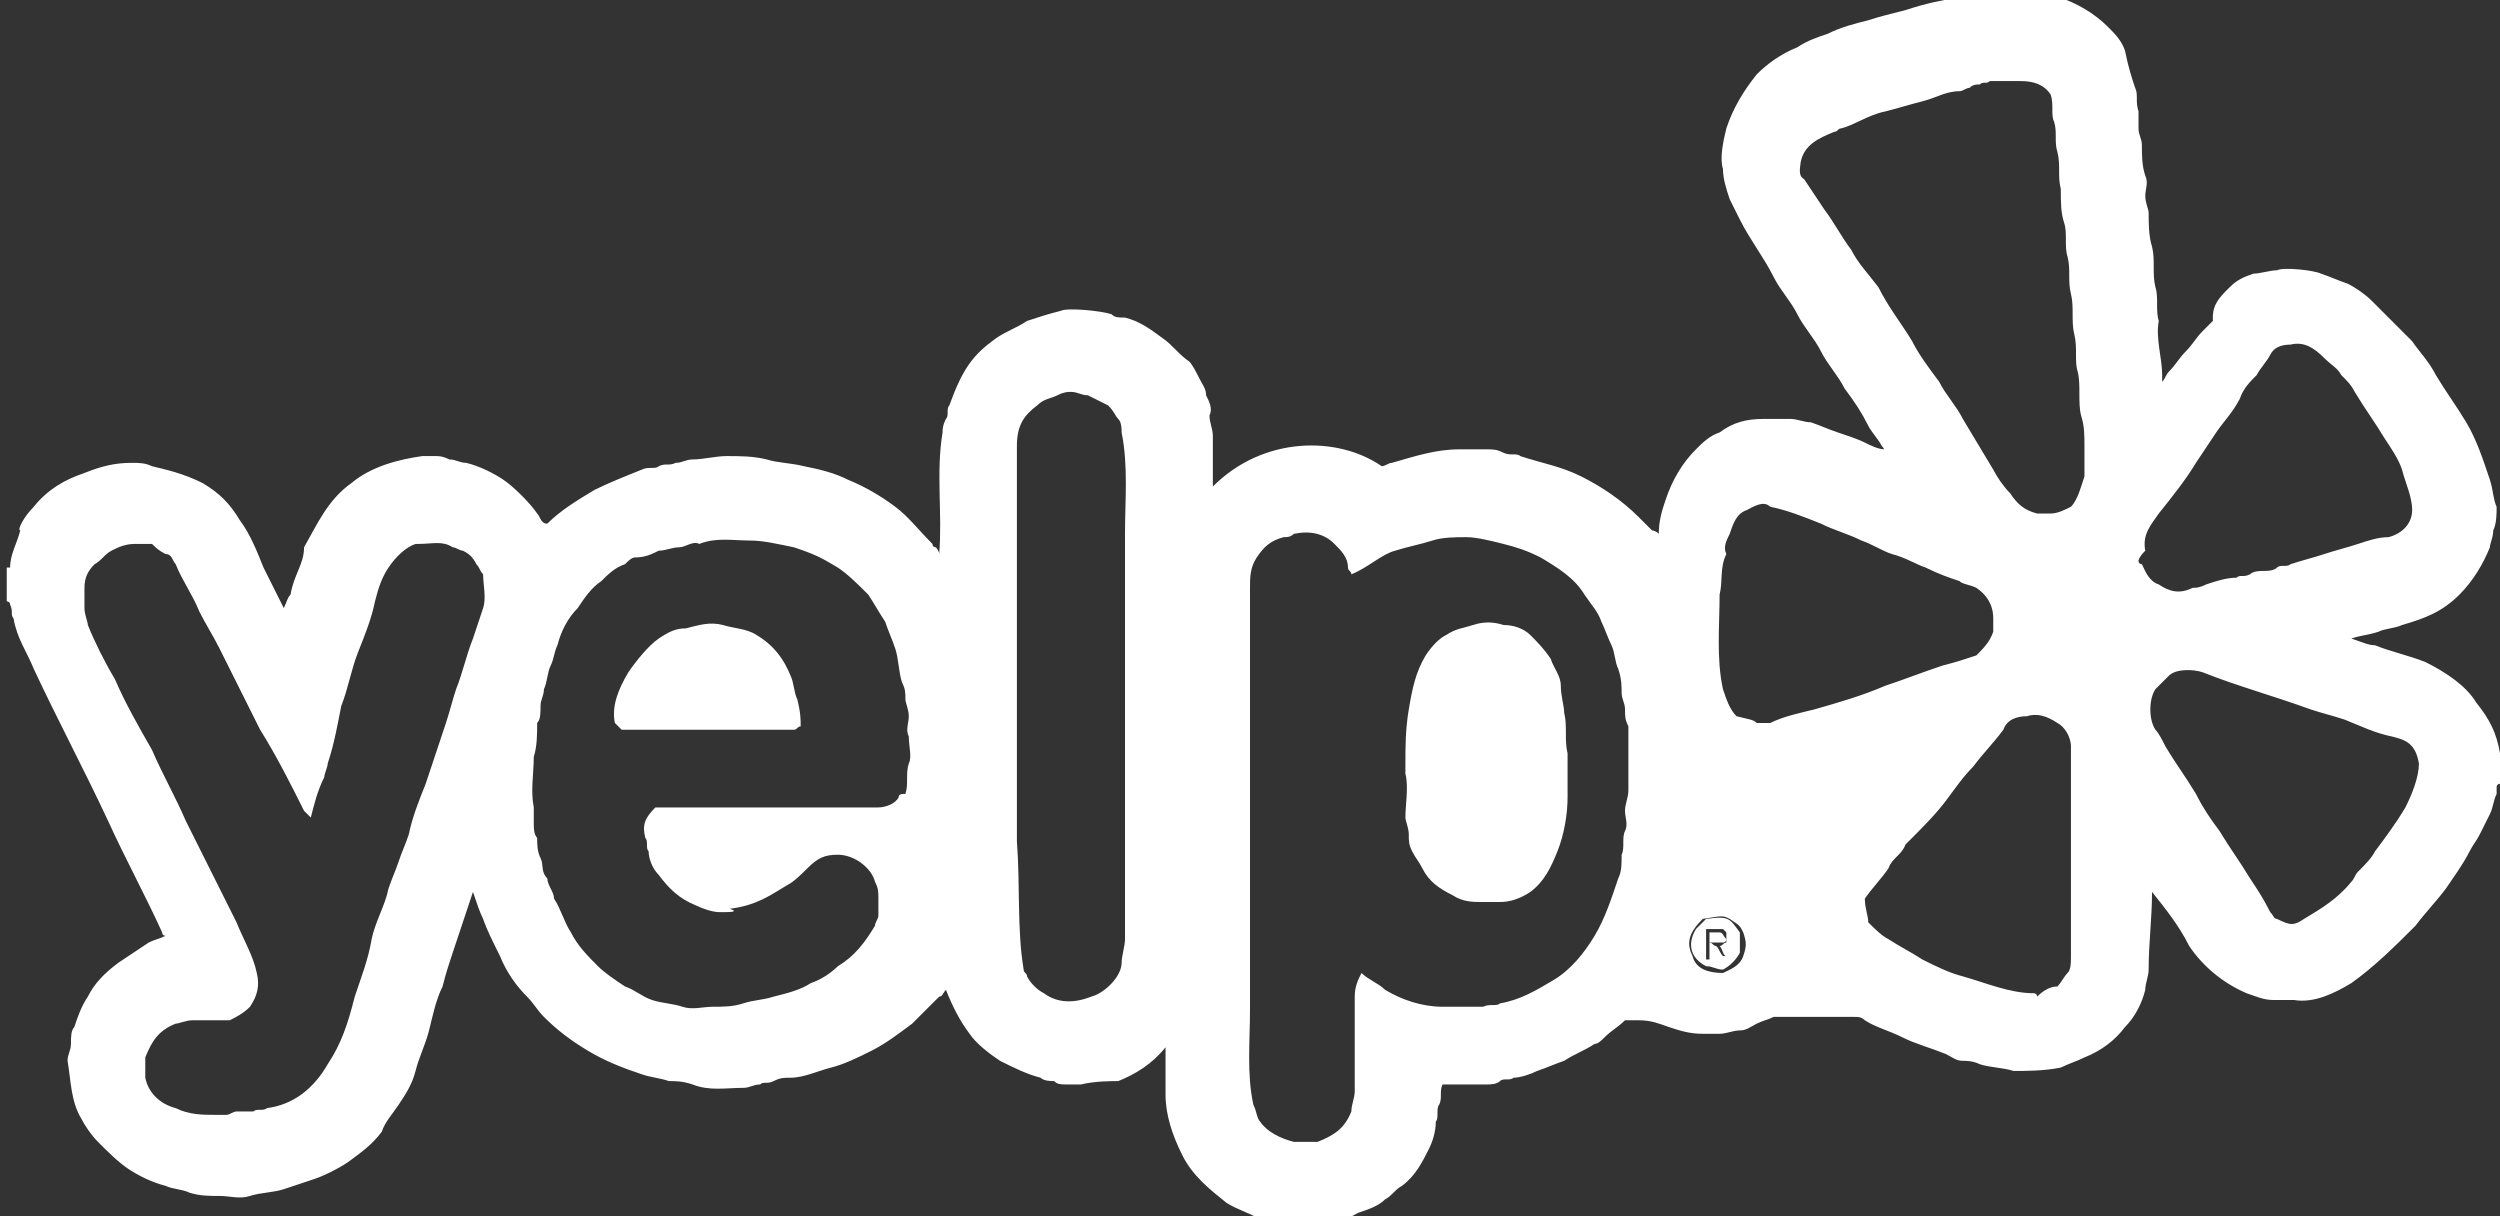 <?xml version="1.0" encoding="utf-8"?>
<!-- Generator: Adobe Illustrator 19.0.0, SVG Export Plug-In . SVG Version: 6.00 Build 0)  -->
<!DOCTYPE svg PUBLIC "-//W3C//DTD SVG 1.1//EN" "http://www.w3.org/Graphics/SVG/1.1/DTD/svg11.dtd">
<svg version="1.1" id="Layer_1" xmlns="http://www.w3.org/2000/svg" xmlns:xlink="http://www.w3.org/1999/xlink" x="0px" y="0px"
	 viewBox="0 0 74 36" style="enable-background:new 0 0 74 36;" xml:space="preserve">
<rect x="0" y="0" width="74" height="36" fill="#333333" stroke="none"/>
<style type="text/css">
	.st0{fill:#FFFFFF;}
</style>
<g id="XMLID_5_">
	<path id="XMLID_127_" class="st0" d="M74,22.3c0,0.3,0,0.6,0,0.9c0,0-0.1,0-0.1,0.1c0,0.1,0,0.2,0,0.2c-0.1,0.2-0.1,0.4-0.2,0.6
		c-0.1,0.2-0.2,0.4-0.3,0.6c-0.1,0.2-0.2,0.3-0.3,0.5c-0.2,0.4-0.5,0.8-0.7,1.1c-0.3,0.4-0.6,0.7-0.9,1.1c-0.6,0.6-1.2,1.2-1.9,1.7
		c-0.5,0.3-1.1,0.6-1.7,0.5c-0.2,0-0.4,0-0.6,0c-0.3,0-0.5-0.1-0.8-0.2c-0.7-0.3-1.3-0.8-1.7-1.4c-0.3-0.6-0.7-1.1-1.1-1.6
		c0,0.8-0.1,1.5-0.1,2.3c0,0.2-0.1,0.4-0.1,0.6c-0.1,0.4-0.3,0.8-0.6,1.1c-0.3,0.4-0.7,0.7-1.2,0.9c-0.2,0.1-0.5,0.2-0.7,0.3
		c-0.5,0.1-1,0.1-1.4,0.1c-0.3-0.1-0.7-0.1-1-0.2c-0.2-0.1-0.4-0.1-0.5-0.1c-0.2,0-0.3-0.1-0.5-0.2c-0.5-0.2-0.9-0.3-1.3-0.5
		c-0.4-0.2-0.8-0.3-1.1-0.5c-0.1-0.1-0.2-0.1-0.3-0.1c-0.8,0-1.7,0-2.4,0c-0.2,0.1-0.3,0.1-0.5,0.2c-0.2,0.1-0.3,0.2-0.5,0.2
		c-0.2,0-0.4,0.1-0.6,0.1c-0.2,0-0.4,0-0.5,0c-0.4,0-0.7-0.1-1-0.2c-0.3-0.1-0.5-0.2-0.9-0.2c-0.1,0-0.3,0-0.4,0
		c-0.2,0.2-0.4,0.3-0.6,0.5c-0.1,0.1-0.2,0.2-0.3,0.2c-0.3,0.2-0.6,0.3-0.9,0.5c-0.3,0.1-0.5,0.2-0.8,0.3c-0.2,0.1-0.5,0.2-0.7,0.2
		c-0.1,0.1-0.3,0-0.4,0.1c-0.1,0.1-0.3,0.1-0.4,0.1c-0.3,0-0.7,0-1,0c-0.1,0-0.2,0-0.3,0c-0.1,0.2,0,0.4-0.1,0.6
		c-0.1,0.1,0,0.4-0.1,0.5c0,0.3-0.1,0.6-0.2,0.8c-0.2,0.4-0.4,0.8-0.8,1.1c-0.2,0.1-0.3,0.3-0.5,0.4c-0.2,0.2-0.5,0.3-0.8,0.4
		c-0.2,0.1-0.3,0.2-0.5,0.2c0,0,0,0-0.1,0.1c-0.7,0-1.3,0-2,0c0-0.2-0.2,0-0.3-0.1c-0.3-0.2-0.7-0.3-1-0.5c-0.5-0.4-1-0.8-1.3-1.4
		c-0.3-0.6-0.5-1.2-0.5-1.8c0-0.2,0-0.4,0-0.5c0-0.3,0-0.6,0-0.9c-0.4,0.5-0.9,0.8-1.4,1C32.9,32,32.4,32,32,32.1
		c-0.1,0-0.3,0-0.4,0c-0.2,0-0.3,0-0.4-0.1c-0.1,0-0.3,0-0.4-0.1c-0.4-0.1-0.8-0.3-1.2-0.5c-0.3-0.2-0.7-0.5-0.9-0.8
		c-0.3-0.4-0.5-0.8-0.7-1.3c-0.1,0.1-0.1,0.2-0.2,0.2c-0.3,0.3-0.5,0.5-0.8,0.8c-0.4,0.3-0.8,0.6-1.2,0.8c-0.4,0.2-0.8,0.4-1.2,0.5
		c-0.4,0.1-0.8,0.3-1.2,0.3c-0.2,0-0.3,0-0.5,0.1c-0.2,0.1-0.3,0-0.4,0.1c-0.2,0-0.3,0.1-0.5,0.1c-0.5,0-1,0.1-1.5-0.1
		C20.2,32,20,32,19.8,32c-0.3-0.1-0.5-0.1-0.8-0.2c-0.6-0.2-1.1-0.4-1.6-0.7c-0.5-0.3-0.9-0.6-1.3-1c-0.2-0.2-0.3-0.4-0.5-0.6
		c-0.3-0.3-0.6-0.7-0.8-1.2c-0.2-0.4-0.4-0.8-0.5-1.1c-0.1-0.2-0.2-0.5-0.3-0.8c-0.2,0.6-0.4,1.2-0.6,1.8c-0.1,0.3-0.2,0.6-0.3,1
		c-0.2,0.4-0.3,0.9-0.4,1.3c-0.1,0.4-0.3,0.8-0.4,1.2c-0.1,0.4-0.3,0.7-0.5,1c-0.2,0.3-0.4,0.5-0.5,0.8c-0.3,0.4-0.6,0.6-1,0.9
		c-0.3,0.2-0.7,0.4-1,0.5c-0.3,0.1-0.6,0.2-0.9,0.3c-0.3,0.1-0.7,0.1-1,0.2c-0.3,0.1-0.6,0-0.9,0c-0.3,0-0.6,0-0.9-0.1
		c-0.2-0.1-0.5-0.1-0.7-0.2c-0.4-0.1-0.8-0.3-1.1-0.5c-0.3-0.2-0.6-0.5-0.9-0.8c-0.2-0.2-0.4-0.5-0.5-0.7c-0.3-0.5-0.3-1.1-0.4-1.7
		c0-0.2,0.1-0.3,0.1-0.5c0-0.2,0-0.4,0.1-0.5c0.1-0.3,0.2-0.6,0.4-0.9c0.2-0.4,0.5-0.7,0.9-1c0.3-0.2,0.6-0.4,0.9-0.6
		c0.2-0.1,0.3-0.1,0.5-0.2c0,0-0.1,0-0.1-0.1c-0.5-1.1-1.1-2.2-1.6-3.3c-0.7-1.5-1.5-3-2.2-4.5c-0.2-0.5-0.5-0.9-0.6-1.5
		c-0.1-0.1,0-0.2-0.1-0.4c0,0,0-0.1-0.1-0.1c0-0.3,0-0.7,0-1c0,0,0.1,0,0.1,0c0-0.4,0.2-0.7,0.3-1.1C0.5,15.7,0.7,15.3,1,15
		c0.4-0.5,0.9-0.8,1.5-1c0.5-0.2,0.9-0.3,1.4-0.3c0.2,0,0.4,0,0.6,0.1c0.4,0.1,0.9,0.2,1.5,0.5c0.5,0.3,0.8,0.6,1.1,1.1
		c0.3,0.4,0.5,0.9,0.7,1.4c0.2,0.4,0.4,0.8,0.6,1.2c0.1-0.2,0.1-0.3,0.2-0.4C8.7,17,9,16.7,9,16.2c0.4-0.7,0.7-1.4,1.4-1.9
		c0.6-0.5,1.4-0.7,2.1-0.8c0.1,0,0.2,0,0.4,0c0.1,0,0.2,0,0.4,0.1c0.2,0,0.3,0.1,0.5,0.1c0.4,0.1,0.8,0.3,1.1,0.5
		c0.3,0.2,0.8,0.7,1,1c0.1,0.1,0.1,0.3,0.3,0.3c0.4-0.4,0.9-0.7,1.4-1c0.4-0.2,0.9-0.4,1.4-0.6c0.2-0.1,0.4,0,0.5-0.1
		c0.2-0.1,0.3,0,0.5-0.1c0.2,0,0.3-0.1,0.5-0.1c0.3,0,0.7-0.1,1-0.1c0.4,0,0.8,0,1.2,0.1c0.3,0.1,0.7,0.1,1.1,0.2
		c0.5,0.1,0.9,0.2,1.3,0.4c0.5,0.2,1,0.5,1.4,0.8c0.4,0.3,0.7,0.7,1.1,1.1c0,0,0,0.1,0.1,0.1c0,0,0.1,0.1,0.1,0.2
		c0.1-1.2-0.1-2.4,0.1-3.6c0-0.1,0-0.2,0.1-0.4c0.1-0.1,0-0.3,0.1-0.4c0.4-1.1,0.7-1.5,1.4-2c0.3-0.2,0.6-0.3,0.9-0.5
		c0.3-0.1,0.6-0.2,1-0.3c0.2-0.1,1.2,0,1.5,0.1c0.1,0.1,0.2,0.1,0.4,0.1c0.4,0.1,0.7,0.3,1.1,0.6c0.3,0.2,0.5,0.5,0.8,0.7
		c0.1,0.1,0.2,0.3,0.3,0.5c0.1,0.2,0.2,0.3,0.2,0.5c0.1,0.2,0.2,0.4,0.1,0.6c0,0.2,0.1,0.4,0.1,0.6c0,0.4,0,0.9,0,1.3
		c0,0.1,0,0.1,0,0.2c1.5-1.5,3.7-1.5,5-0.6c0.1,0,0.2-0.1,0.3-0.1c0.7-0.2,1.3-0.4,2-0.4c0.3,0,0.6,0,0.8,0c0.2,0,0.3,0,0.5,0.1
		c0.2,0.1,0.4,0,0.5,0.1c0.6,0.2,1.2,0.3,1.8,0.6c0.6,0.3,1.2,0.7,1.7,1.2c0.1,0.1,0.3,0.3,0.4,0.4c0,0,0.1,0,0.2,0.1
		c0-0.4,0.1-0.7,0.2-1c0.2-0.6,0.5-1.1,0.9-1.5c0.2-0.2,0.4-0.4,0.7-0.5c0.4-0.3,0.8-0.4,1.3-0.4c0.3,0,0.5,0,0.8,0
		c0.2,0,0.4,0.1,0.6,0.1c0.3,0.1,0.5,0.2,0.8,0.3c0.3,0.1,0.6,0.2,0.8,0.3c0.2,0.1,0.4,0.2,0.6,0.2c0,0,0,0,0,0c0,0,0,0,0.1,0.1
		c0,0,0,0,0,0c0,0,0,0-0.1,0c0,0,0-0.1-0.1-0.2c-0.1-0.2-0.3-0.4-0.4-0.6c-0.2-0.4-0.4-0.7-0.7-1.1c-0.2-0.4-0.5-0.7-0.7-1.1
		c-0.2-0.4-0.5-0.7-0.7-1.1c-0.2-0.4-0.5-0.7-0.7-1.1c-0.3-0.6-0.7-1.1-1-1.7c-0.1-0.2-0.2-0.4-0.3-0.6c-0.1-0.3-0.2-0.6-0.2-0.9
		c-0.1-0.3,0-0.8,0.1-1.2c0.2-0.6,0.5-1.1,0.9-1.6c0.3-0.3,0.7-0.6,1.2-0.8c0.3-0.2,0.6-0.3,0.9-0.4c0.4-0.2,0.8-0.3,1.2-0.4
		c0.3-0.1,0.7-0.2,1.1-0.3c0.6-0.2,1.1-0.3,1.7-0.4c0.3-0.1,0.6-0.1,0.9-0.1c0.1,0,0.1,0,0.1-0.1c0.4,0,0.8,0,1.2,0
		c0,0,0.1,0.1,0.1,0.1c0.2,0,0.3,0,0.5,0.1c0.6,0.2,1.1,0.5,1.5,0.9c0.2,0.2,0.4,0.4,0.5,0.7C63,2,63.1,2.3,63.2,2.6
		c0.1,0.2,0,0.4,0.1,0.7c0,0.1,0,0.3,0,0.5c0,0.2,0.1,0.3,0.1,0.5c0,0.3,0,0.6,0.1,0.9c0.1,0.2,0,0.4,0,0.6c0,0.2,0.1,0.4,0.1,0.5
		c0,0.3,0,0.7,0.1,1c0.1,0.4,0,0.8,0.1,1.2c0.1,0.3,0,0.7,0.1,1c-0.1,0.5,0.1,1.1,0.1,1.6c0,0.1,0,0.1,0,0.2
		c0.1-0.1,0.1-0.2,0.2-0.3c0.2-0.2,0.3-0.4,0.5-0.6c0.2-0.2,0.3-0.4,0.5-0.6c0.1-0.1,0.2-0.2,0.3-0.3c0,0,0-0.1,0-0.1
		C65.5,9,65.7,8.8,66,8.5c0.2-0.2,0.4-0.3,0.7-0.4C66.9,8.1,67.2,8,67.4,8c0.2-0.1,1.1,0,1.3,0.1c0.3,0.1,0.5,0.2,0.8,0.3
		c0.2,0.1,0.5,0.3,0.7,0.5c0.4,0.4,0.8,0.8,1.2,1.2c0.2,0.3,0.5,0.6,0.7,1c0.3,0.5,0.6,0.9,0.9,1.4c0.3,0.5,0.5,1.1,0.7,1.7
		c0.1,0.3,0.1,0.6,0.2,0.8c0,0.2,0,0.5-0.1,0.7c0,0.2-0.1,0.4-0.1,0.5c-0.2,0.5-0.5,1-0.9,1.4c-0.5,0.5-1,0.7-1.7,0.9
		c-0.2,0.1-0.5,0.1-0.7,0.2c-0.3,0.1-0.5,0.1-0.8,0.2c0.3,0.1,0.5,0.2,0.7,0.2c0.5,0.2,1,0.3,1.5,0.5c0.6,0.3,1.2,0.7,1.5,1.2
		C73.7,21.3,73.9,21.7,74,22.3C74,22.2,74,22.2,74,22.3z M40,17c0-0.1-0.1-0.1-0.1-0.2c0-0.3-0.2-0.5-0.4-0.7
		c-0.3-0.3-0.7-0.4-1.2-0.3c-0.1,0.1-0.2,0.1-0.3,0.1c-0.4,0.1-0.6,0.3-0.8,0.6c-0.2,0.3-0.2,0.6-0.2,0.9c0,2.2,0,4.5,0,6.7
		c0,1,0,1.9,0,2.9c0,1,0,1.9,0,2.9c0,0.9-0.1,1.9,0.1,2.8c0.1,0.2,0.1,0.4,0.2,0.5c0.2,0.3,0.6,0.5,1,0.6c0.3,0,0.5,0,0.7,0
		c0.5-0.2,0.8-0.4,1-0.9c0-0.2,0.1-0.4,0.1-0.6c0-0.9,0-1.9,0-2.8c0-0.3,0.1-0.5,0.2-0.7c0.2,0.2,0.5,0.3,0.7,0.5
		c0.5,0.3,1.1,0.5,1.7,0.5c0.2,0,0.5,0,0.7,0c0.2,0,0.4,0,0.5,0c0.2-0.1,0.4,0,0.5-0.1c0.6-0.1,1.1-0.4,1.6-0.7
		c0.5-0.3,0.9-0.8,1.2-1.3c0.3-0.5,0.5-1.1,0.7-1.7c0.1-0.2,0.1-0.4,0.1-0.7c0.1-0.2,0-0.5,0.1-0.7c0.1-0.2,0-0.4,0-0.6
		c0-0.2,0.1-0.4,0.1-0.6c0-0.6,0-1.1,0-1.7c0-0.1,0-0.2,0-0.2c-0.1-0.2-0.1-0.3-0.1-0.5c0-0.2-0.1-0.3-0.1-0.5c0-0.2,0-0.4-0.1-0.7
		c-0.1-0.2-0.1-0.5-0.2-0.7c-0.1-0.2-0.2-0.5-0.3-0.7c-0.1-0.3-0.3-0.5-0.5-0.8c-0.3-0.5-0.8-0.8-1.3-1.1c-0.4-0.2-0.7-0.3-1.1-0.4
		c-0.4-0.1-0.8-0.2-1.1-0.2c-0.3,0-0.7,0-1,0.1c-0.3,0.1-0.8,0.2-1.1,0.3C40.9,16.4,40.5,16.8,40,17z M19.4,23.9c2.2,0,4.4,0,6.6,0
		c0.2,0,0.5-0.1,0.6-0.3c0-0.1,0.1-0.1,0.2-0.1c0.1-0.3,0-0.6,0.1-0.9c0.1-0.2,0-0.5,0-0.8c-0.1-0.2,0-0.4,0-0.6
		c0-0.2-0.1-0.4-0.1-0.5c0-0.2,0-0.3-0.1-0.5c-0.1-0.3-0.1-0.7-0.2-1c-0.1-0.3-0.2-0.5-0.3-0.8c-0.2-0.3-0.3-0.5-0.5-0.8
		c-0.3-0.3-0.6-0.6-0.9-0.8c-0.5-0.3-0.7-0.4-1.3-0.6C23,16.1,22.6,16,22.2,16c-0.5,0-1-0.1-1.5,0.1c-0.2-0.1-0.4,0.1-0.6,0.1
		c-0.2,0-0.4,0.1-0.6,0.1c-0.2,0.1-0.4,0.2-0.7,0.2c-0.1,0-0.2,0.1-0.3,0.2c-0.3,0.1-0.5,0.3-0.7,0.5c-0.3,0.2-0.5,0.5-0.7,0.8
		c-0.3,0.3-0.5,0.7-0.6,1.1c-0.1,0.2-0.1,0.4-0.2,0.6c-0.1,0.2-0.1,0.5-0.2,0.7c0,0.2-0.1,0.3-0.1,0.5c0,0.2,0,0.4-0.1,0.5
		c0,0.3,0,0.7-0.1,1c0,0.5-0.1,1,0,1.5c0,0.1,0,0.3,0,0.5c0,0.1,0,0.3,0.1,0.4c0,0.2,0,0.4,0.1,0.6c0.1,0.2,0,0.4,0.2,0.6
		c0,0.2,0.2,0.4,0.2,0.6c0.2,0.3,0.3,0.7,0.5,1c0.2,0.4,0.5,0.7,0.8,1c0.2,0.2,0.5,0.4,0.8,0.6c0.3,0.1,0.5,0.3,0.8,0.4
		c0.3,0.1,0.6,0.1,0.9,0.2c0.3,0.1,0.6,0,0.9,0c0.3,0,0.6,0,0.9-0.1c0.3-0.1,0.6-0.1,0.9-0.2c0.4-0.1,0.8-0.2,1.1-0.4
		c0.3-0.1,0.6-0.3,0.8-0.5c0.5-0.3,0.8-0.7,1.1-1.2c0-0.1,0.1-0.2,0.1-0.3c0-0.1,0-0.3,0-0.5c0-0.2,0-0.3-0.1-0.5
		c-0.1-0.4-0.6-0.8-1.1-0.8c-0.4,0-0.6,0.1-0.9,0.4c-0.2,0.2-0.4,0.4-0.6,0.5c-0.5,0.3-0.9,0.6-1.7,0.7C21.9,27,21.6,27,21.3,27
		c-0.2,0-0.5-0.1-0.7-0.2c-0.5-0.2-0.8-0.5-1.1-0.9c-0.2-0.2-0.3-0.5-0.3-0.7c-0.1-0.1,0-0.3-0.1-0.4C19,24.4,19.1,24.2,19.4,23.9
		C19.4,23.9,19.4,23.9,19.4,23.9z M9.2,24.2C9.1,24.1,9.1,24.1,9,24c-0.4-0.8-0.8-1.6-1.3-2.4c-0.2-0.4-0.4-0.8-0.6-1.2
		c-0.2-0.4-0.4-0.8-0.6-1.2c-0.2-0.4-0.4-0.7-0.6-1.1c-0.2-0.5-0.5-0.9-0.7-1.4c-0.1-0.1-0.1-0.3-0.3-0.3c-0.2-0.1-0.3-0.2-0.4-0.3
		c-0.2,0-0.3,0-0.5,0c-0.3,0-0.5,0.1-0.7,0.2c-0.2,0.1-0.3,0.3-0.5,0.4c-0.2,0.2-0.3,0.4-0.3,0.7c0,0.2,0,0.4,0,0.6
		c0,0.2,0.1,0.4,0.1,0.5c0.2,0.5,0.5,1.1,0.8,1.6c0.3,0.7,0.7,1.4,1.1,2.1c0.3,0.7,0.7,1.4,1,2.1c0.5,1,1,2,1.5,3
		c0.2,0.5,0.5,1,0.6,1.5c0.1,0.4,0,0.7-0.2,1c-0.2,0.2-0.4,0.3-0.6,0.4c-0.4,0-0.8,0-1.1,0c-0.2,0-0.4,0.1-0.5,0.1
		c-0.5,0.2-0.7,0.5-0.9,1c0,0.2,0,0.4,0,0.6c0.1,0.5,0.5,0.8,0.9,0.9c0.4,0.2,0.8,0.2,1.2,0.2c0.1,0,0.2,0,0.3,0
		c0.1,0,0.2-0.1,0.3-0.1c0.1,0,0.3,0,0.5,0c0.1-0.1,0.3,0,0.4-0.1c0.8-0.1,1.4-0.6,1.8-1.3c0.4-0.6,0.6-1.2,0.8-2
		c0.2-0.6,0.4-1.1,0.5-1.7c0.1-0.5,0.4-1,0.5-1.5c0.1-0.3,0.2-0.5,0.3-0.8c0.1-0.3,0.2-0.5,0.3-0.8c0.1-0.5,0.3-1,0.5-1.5
		c0.2-0.6,0.4-1.2,0.6-1.8c0.1-0.3,0.2-0.7,0.3-1c0.2-0.5,0.3-1,0.5-1.5c0.1-0.3,0.2-0.6,0.3-0.9c0.1-0.3,0-0.7,0-1c0,0,0,0,0,0
		c-0.1-0.1-0.1-0.2-0.2-0.3c-0.1-0.2-0.2-0.3-0.4-0.4c-0.1,0-0.2-0.1-0.3-0.1c-0.3-0.2-0.6-0.1-1-0.1c0,0,0,0-0.1,0
		c-0.3,0.1-0.6,0.4-0.8,0.7c-0.2,0.3-0.3,0.6-0.4,1c-0.1,0.5-0.3,1-0.5,1.5c-0.2,0.5-0.3,1.1-0.5,1.6C10,21.4,9.9,22,9.7,22.6
		c0,0.1-0.1,0.3-0.1,0.4C9.4,23.4,9.3,23.8,9.2,24.2z M53.3,4.8c0,0.1-0.1,0.4,0.1,0.5c0.2,0.3,0.4,0.6,0.6,0.9
		c0.3,0.4,0.5,0.8,0.8,1.2c0.2,0.4,0.5,0.7,0.8,1.1c0.3,0.6,0.7,1.1,1,1.6c0.2,0.4,0.5,0.8,0.8,1.2c0.2,0.4,0.5,0.7,0.7,1.1
		c0.3,0.5,0.6,1,0.9,1.5c0.1,0.2,0.3,0.5,0.5,0.7c0.2,0.3,0.4,0.5,0.8,0.6c0.1,0,0.3,0,0.4,0c0.2,0,0.4-0.1,0.6-0.2
		c0.2-0.2,0.3-0.6,0.4-0.9c0-0.3,0-0.6,0-0.9c0-0.3,0-0.6-0.1-0.9c-0.1-0.4,0-0.9-0.1-1.3c-0.1-0.3,0-0.7-0.1-1.1
		c-0.1-0.4,0-0.8-0.1-1.2c-0.1-0.4,0-0.7-0.1-1.1c-0.1-0.3,0-0.7-0.1-1C61,6.3,61,6,61,5.6c-0.1-0.4,0-0.7-0.1-1.1
		c-0.1-0.3,0-0.6-0.1-0.9c-0.1-0.2,0-0.5-0.1-0.8c0,0,0,0,0,0c-0.2-0.3-0.5-0.4-0.9-0.4c-0.2,0-0.5,0-0.7,0c-0.1,0-0.2,0-0.2,0
		c-0.1,0.1-0.2,0-0.3,0.1c-0.1,0-0.2,0-0.3,0.1c-0.1,0-0.2,0.1-0.3,0.1c-0.4,0-0.7,0.2-1.1,0.3c-0.4,0.1-0.7,0.2-1.1,0.3
		c-0.5,0.1-0.9,0.4-1.3,0.5c-0.1,0-0.1,0.1-0.2,0.1C53.8,4.1,53.4,4.3,53.3,4.8z M30.3,28.7c0,0.1,0.1,0.1,0.1,0.2
		c0.1,0.2,0.3,0.4,0.5,0.5c0.4,0.3,0.9,0.3,1.4,0.1c0.4-0.1,0.9-0.6,0.9-1c0-0.2,0.1-0.5,0.1-0.7c0-1,0-2,0-3c0-1,0-2,0-3
		c0-1,0-2,0-3c0-1,0-2,0-3c0-1,0.1-2-0.1-3c0-0.1,0-0.3-0.1-0.4C33,12.3,33,12.2,32.8,12c-0.2-0.1-0.4-0.2-0.6-0.3
		c-0.2,0-0.3-0.1-0.5-0.1c-0.1,0-0.2,0-0.4,0.1c-0.2,0.1-0.4,0.1-0.6,0.3c-0.4,0.3-0.6,0.6-0.6,1.2c0,1.3,0,2.6,0,3.9s0,2.6,0,3.9
		s0,2.6,0,3.9C30.2,26.2,30.1,27.5,30.3,28.7z M63.3,16.6c0,0.1,0.1,0.1,0.1,0.1c0.1,0.2,0.2,0.5,0.5,0.6c0.3,0.2,0.6,0.3,1,0.1
		c0.1,0,0.2,0,0.4-0.1c0.3-0.1,0.6-0.2,0.9-0.2c0.1-0.1,0.2,0,0.4-0.1c0.1-0.1,0.3-0.1,0.4-0.1c0.1,0,0.3,0,0.4-0.1
		c0.1-0.1,0.3,0,0.4-0.1c0.3-0.1,0.7-0.2,1-0.3c0.3-0.1,0.7-0.2,1-0.3c0.3-0.1,0.6-0.2,0.9-0.2c0.4-0.1,0.7-0.4,0.7-0.8
		c0-0.4-0.2-0.8-0.3-1.2c-0.1-0.3-0.3-0.6-0.5-0.9c-0.3-0.5-0.6-0.9-0.9-1.4c-0.1-0.2-0.2-0.3-0.4-0.5c-0.1-0.2-0.3-0.3-0.5-0.5
		c-0.3-0.3-0.6-0.5-1-0.4c-0.3,0-0.5,0.1-0.6,0.3c-0.1,0.2-0.3,0.4-0.4,0.6c-0.2,0.2-0.4,0.4-0.5,0.7c-0.2,0.4-0.5,0.7-0.7,1
		c-0.2,0.3-0.4,0.6-0.6,0.9c-0.3,0.5-0.7,1-1.1,1.5c-0.2,0.3-0.5,0.6-0.4,1.1C63.3,16.5,63.3,16.6,63.3,16.6z M71.6,22.6
		c-0.1-0.6-0.4-0.7-0.8-0.8c-0.5-0.1-0.9-0.3-1.4-0.5c-0.3-0.1-0.7-0.2-1-0.3c-1.1-0.4-2.2-0.7-3.2-1.1c-0.3-0.1-0.8-0.1-1,0.1
		c-0.1,0.1-0.3,0.3-0.4,0.4c-0.2,0.3-0.2,0.9,0,1.2c0.1,0.1,0.2,0.3,0.3,0.5c0.3,0.5,0.6,0.9,0.9,1.4c0.2,0.4,0.4,0.7,0.7,1.1
		c0.3,0.5,0.6,0.9,0.9,1.4c0.2,0.3,0.4,0.6,0.6,1c0.1,0.1,0.1,0.2,0.2,0.2c0.4,0.2,0.5,0.2,0.8,0c0.5-0.3,1-0.6,1.4-1.1
		c0.1-0.1,0.1-0.2,0.2-0.3c0.2-0.2,0.4-0.4,0.5-0.6c0.3-0.4,0.6-0.8,0.9-1.3C71.4,23.5,71.6,23,71.6,22.6z M52,21.4
		c0.1,0,0.3,0,0.4,0c0.4-0.2,0.9-0.3,1.3-0.4c0.7-0.2,1.4-0.4,2.1-0.7c0.6-0.2,1.1-0.4,1.7-0.6c0.4-0.1,0.7-0.2,1-0.3
		c0.2-0.2,0.4-0.4,0.5-0.7c0-0.1,0-0.2,0-0.4c0-0.4-0.2-0.7-0.5-0.9c-0.2-0.1-0.4-0.1-0.5-0.2c-0.3-0.1-0.6-0.2-1-0.4
		c-0.3-0.1-0.6-0.3-1-0.4c-0.3-0.1-0.6-0.3-0.9-0.4c-0.4-0.2-0.8-0.3-1.2-0.5c-0.5-0.2-1-0.4-1.5-0.5c-0.2-0.2-0.5,0-0.7,0.1
		c-0.3,0.1-0.4,0.4-0.5,0.7c-0.1,0.2-0.2,0.4-0.1,0.6c-0.2,0.4-0.1,0.8-0.2,1.2c0,0.9-0.1,1.9,0.1,2.8c0.1,0.3,0.2,0.6,0.4,0.8
		C51.8,21.3,51.9,21.3,52,21.4z M60.9,29.2c0.1-0.1,0.2-0.3,0.3-0.4c0.1-0.1,0.1-0.3,0.1-0.5c0-2.1,0-4.1,0-6.2
		c0-0.3-0.2-0.6-0.4-0.7c-0.3-0.2-0.6-0.3-0.9-0.2c-0.3,0-0.6,0.1-0.7,0.4c-0.3,0.4-0.6,0.7-0.9,1.1c-0.3,0.3-0.5,0.6-0.8,1
		c-0.3,0.4-0.7,0.8-1.1,1.2c0,0-0.1,0.1-0.1,0.1c-0.1,0.3-0.4,0.4-0.5,0.7c-0.2,0.3-0.5,0.6-0.7,0.9c0,0.3,0.1,0.5,0.1,0.7
		c0.2,0.2,0.4,0.4,0.6,0.5c0.3,0.2,0.7,0.4,1,0.6c0.4,0.2,0.8,0.4,1.2,0.5c0.7,0.2,1.4,0.5,2.1,0.5c0,0,0.1,0,0.1,0.1
		C60.5,29.3,60.7,29.2,60.9,29.2z M51,28.8c0.2-0.1,0.5-0.2,0.6-0.5c0.1-0.3,0.1-0.4,0-0.7c-0.1-0.2-0.1-0.2-0.4-0.4
		c-0.2-0.1-0.2-0.1-0.8,0c-0.4,0.4-0.5,0.7-0.3,1.1C50.2,28.7,50.6,28.8,51,28.8z"/>
	<path id="XMLID_105_" class="st0" d="M41.6,22.9c0-0.1,0-0.2,0-0.3c0-0.5,0-1,0.1-1.6c0.1-0.6,0.2-1.1,0.5-1.6
		c0.2-0.3,0.4-0.5,0.6-0.6c0.3-0.2,0.5-0.2,0.8-0.3c0.3-0.1,0.6-0.1,0.9,0c0.3,0,0.6,0.1,0.8,0.3c0.2,0.2,0.4,0.4,0.6,0.7
		c0.1,0.3,0.3,0.5,0.3,0.8c0,0.3,0.1,0.6,0.1,0.8c0.1,0.4,0,0.8,0.1,1.2c0,0.4,0,0.8,0,1.3c0,0.5-0.1,1.1-0.3,1.6
		c-0.2,0.5-0.4,0.9-0.8,1.2c-0.3,0.2-0.6,0.3-0.9,0.3c-0.2,0-0.3,0-0.5,0c-0.3,0-0.6,0-0.9-0.2c-0.4-0.2-0.7-0.4-0.9-0.8
		c-0.1-0.2-0.2-0.3-0.3-0.5c-0.1-0.2-0.1-0.3-0.1-0.5c0-0.2-0.1-0.4-0.1-0.5C41.6,23.8,41.7,23.3,41.6,22.9z"/>
	<path id="XMLID_104_" class="st0" d="M23.7,21.5c-0.1,0-0.1,0.1-0.2,0.1c-0.1,0-0.2,0-0.3,0c-1.6,0-3.2,0-4.8,0
		c-0.1-0.1-0.1-0.1-0.2-0.2c-0.1-0.5,0.1-1,0.4-1.5c0.2-0.3,0.6-0.8,0.9-1c0.3-0.2,0.5-0.3,0.8-0.3c0.4-0.1,0.7-0.2,1.1-0.1
		c0.3,0.1,0.7,0.1,1,0.3c0.5,0.3,0.8,0.7,1,1.2c0.1,0.2,0.1,0.5,0.2,0.7C23.7,21.1,23.7,21.3,23.7,21.5z"/>
	<path id="XMLID_101_" class="st0" d="M50.2,27.5c0.1-0.1,0.2-0.2,0.3-0.3c0.7-0.1,0.7,0,1,0.4c0,0.2,0,0.4,0,0.6
		c-0.1,0.2-0.3,0.4-0.5,0.5c-0.2,0-0.3-0.1-0.5-0.1C50.1,28.4,49.9,28,50.2,27.5z M50.5,27.5c0,0.3,0,0.6,0,0.9c0,0,0.1,0,0.1,0
		c0-0.1,0-0.3,0-0.5c0.1,0,0.1,0.1,0.2,0.1c0.1,0.1,0.1,0.2,0.2,0.3c0,0,0.1,0,0.1,0C51,28.3,51,28.1,50.9,28c0.1,0,0.1-0.1,0.2-0.1
		c0-0.1,0-0.2,0-0.3c0,0-0.1-0.1-0.1-0.1C50.8,27.5,50.7,27.5,50.5,27.5z"/>
	<path id="XMLID_97_" class="st0" d="M50.6,27.9c0-0.1,0-0.2,0-0.3c0.1,0,0.2,0,0.3,0c0.1,0,0.1,0.1,0.2,0.2c0,0.1-0.1,0.1-0.1,0.1
		C50.8,27.9,50.7,27.9,50.6,27.9z"/>
</g>
</svg>

